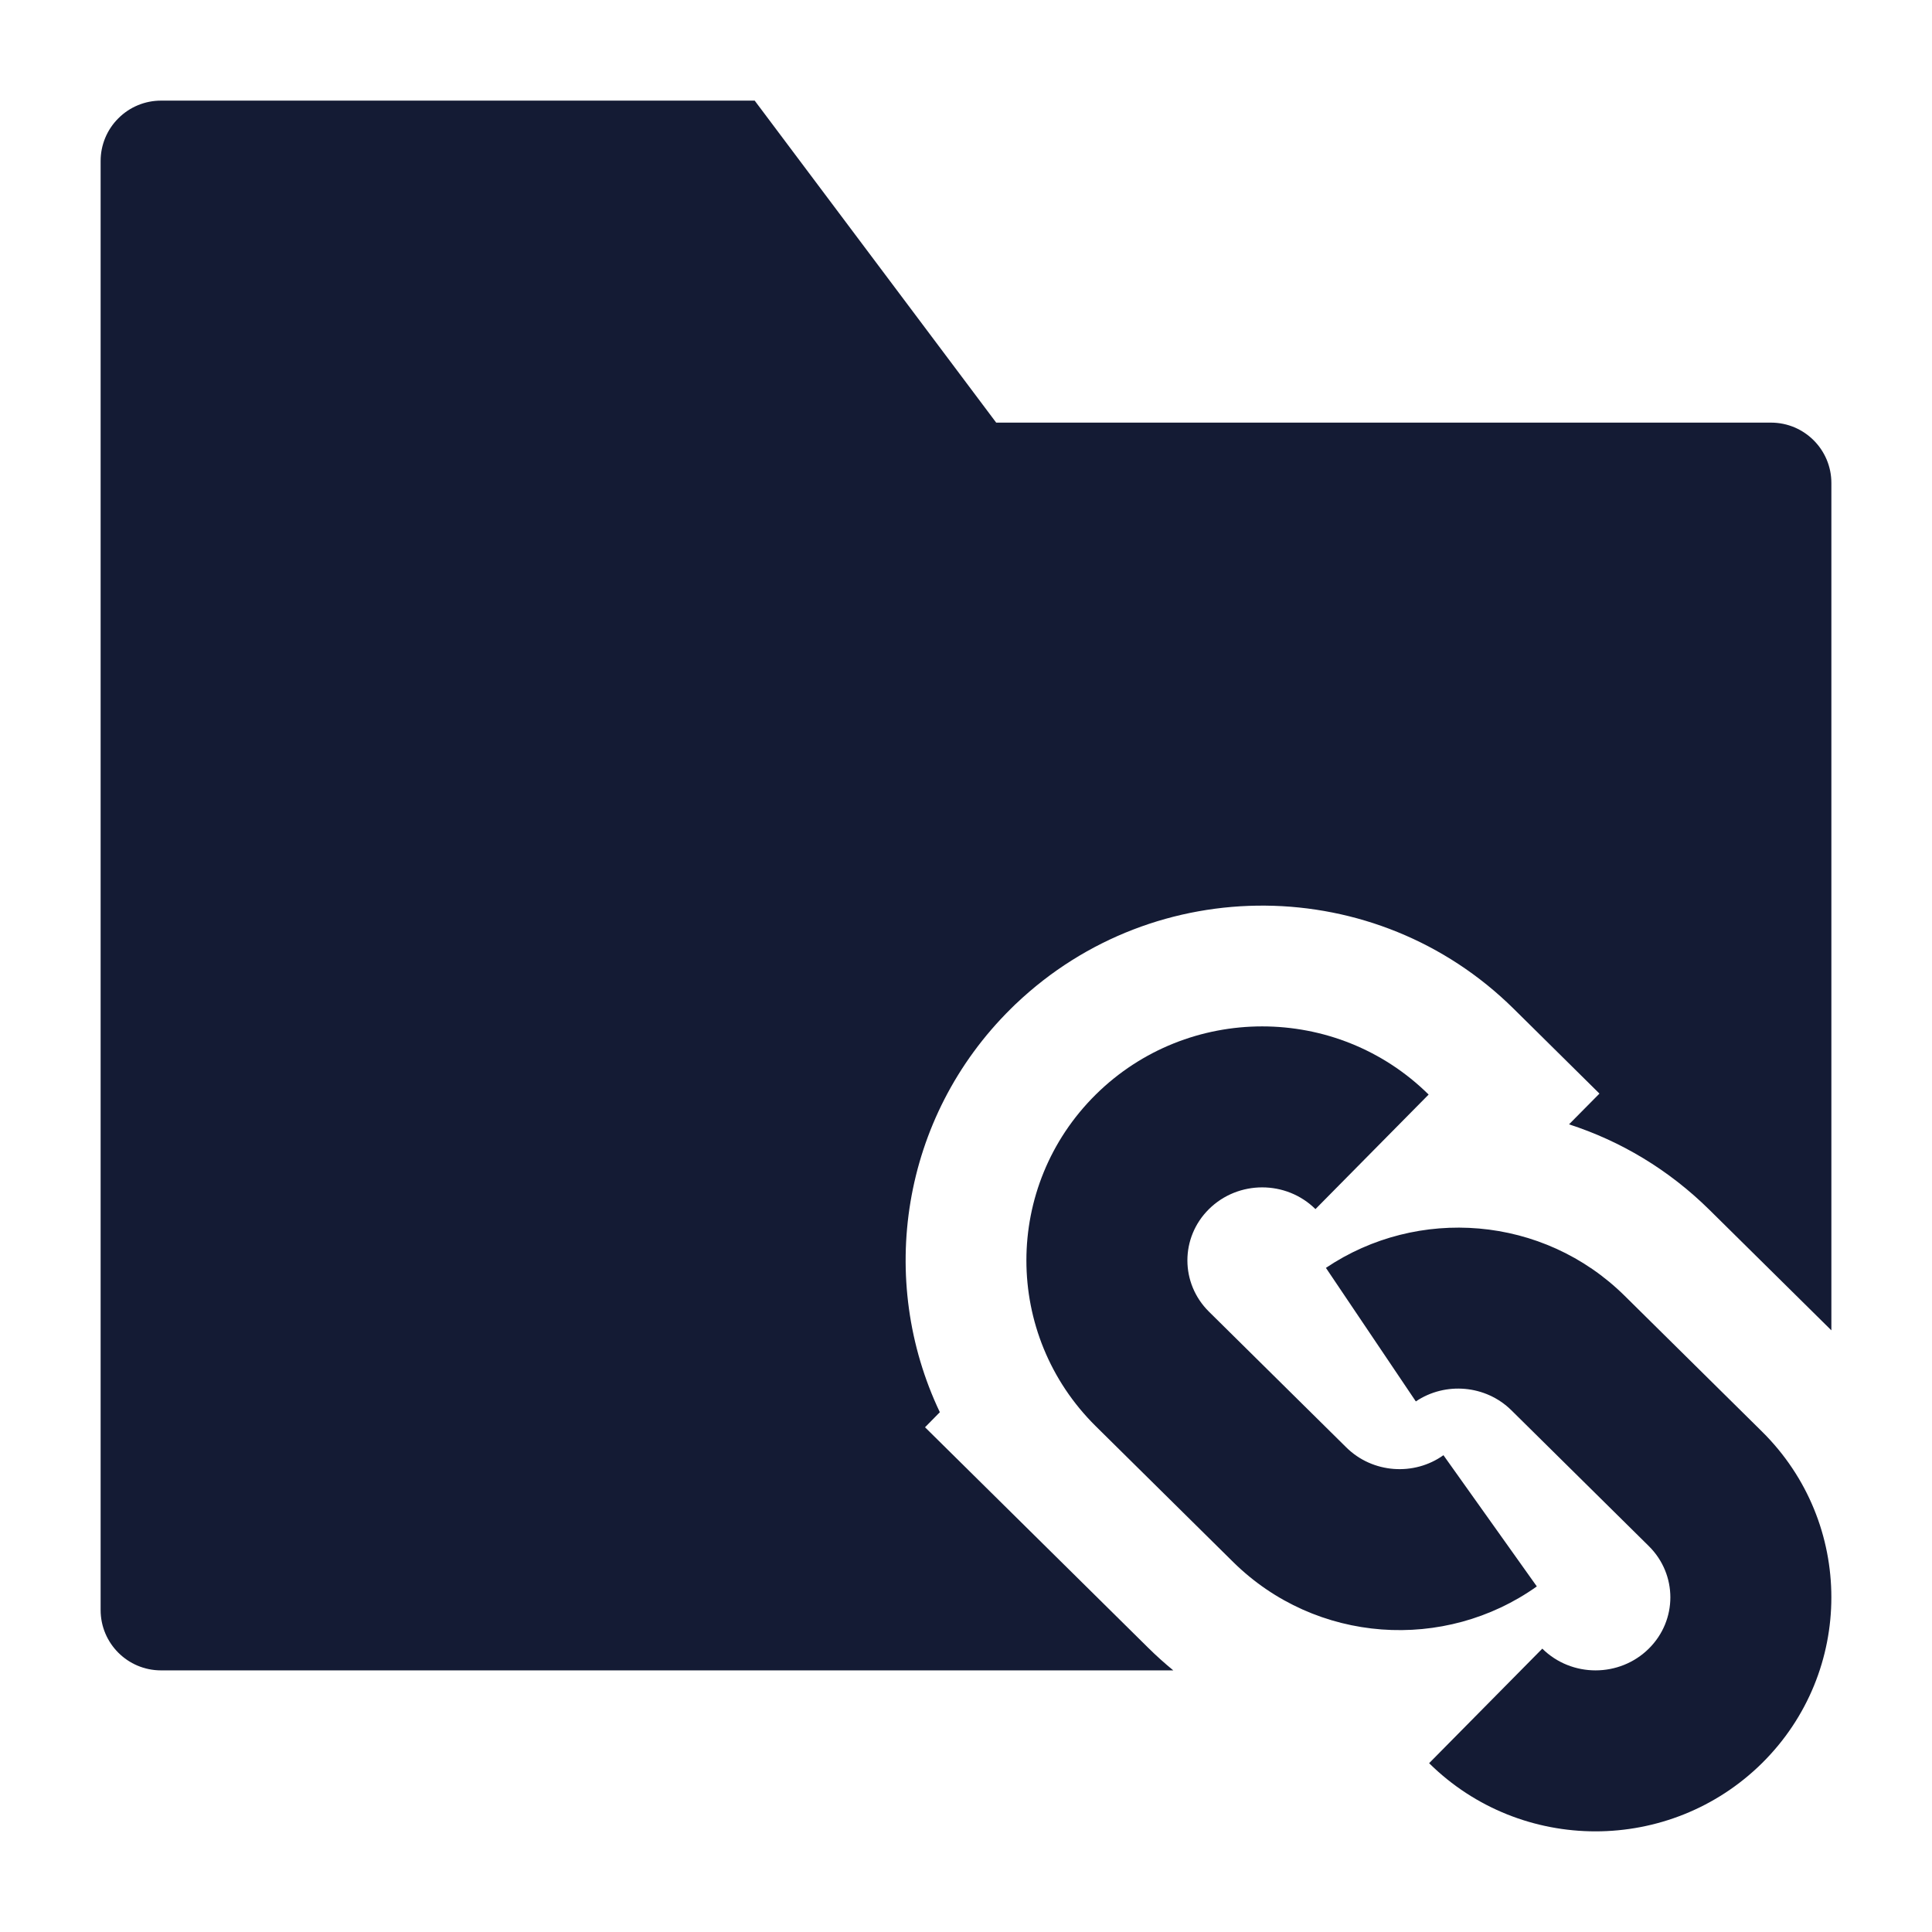 <svg width="24" height="24" viewBox="0 0 24 24" fill="none" xmlns="http://www.w3.org/2000/svg">
<path fill-rule="evenodd" clip-rule="evenodd" d="M13.612 13.597C14.755 12.468 16.604 12.468 17.747 13.597L16.341 15.02C15.977 14.66 15.382 14.66 15.018 15.02C14.661 15.373 14.661 15.941 15.018 16.294L16.724 17.98C17.05 18.303 17.566 18.338 17.931 18.077L19.091 19.707C17.948 20.52 16.349 20.421 15.318 19.403L13.612 17.717L14.315 17.006L13.612 17.717C12.463 16.581 12.463 14.734 13.612 13.597L13.612 13.597ZM16.471 15.75C17.609 14.984 19.17 15.097 20.182 16.097L21.888 17.783C23.037 18.919 23.037 20.766 21.888 21.903C20.744 23.032 18.896 23.032 17.753 21.903L19.159 20.48C19.523 20.84 20.118 20.84 20.482 20.48C20.839 20.127 20.839 19.559 20.482 19.206L18.776 17.52C18.456 17.203 17.953 17.163 17.588 17.409L16.471 15.75Z" fill="#141B34"/>
<path d="M1.47 1.47C1.61 1.329 1.801 1.25 2 1.25L9.375 1.25L12.375 5.25H22C22.414 5.25 22.75 5.586 22.75 6V16.526L21.236 15.03C20.727 14.527 20.128 14.173 19.491 13.967L19.869 13.585L18.802 12.53C17.095 10.844 14.352 10.823 12.62 12.47L12.614 12.475L12.558 12.53C11.189 13.883 10.895 15.904 11.675 17.543L11.491 17.73L14.264 20.47C14.364 20.569 14.468 20.662 14.575 20.75H2C1.586 20.75 1.25 20.414 1.25 20V2C1.25 1.801 1.329 1.61 1.47 1.47Z" fill="#141B34"/>
</svg>
